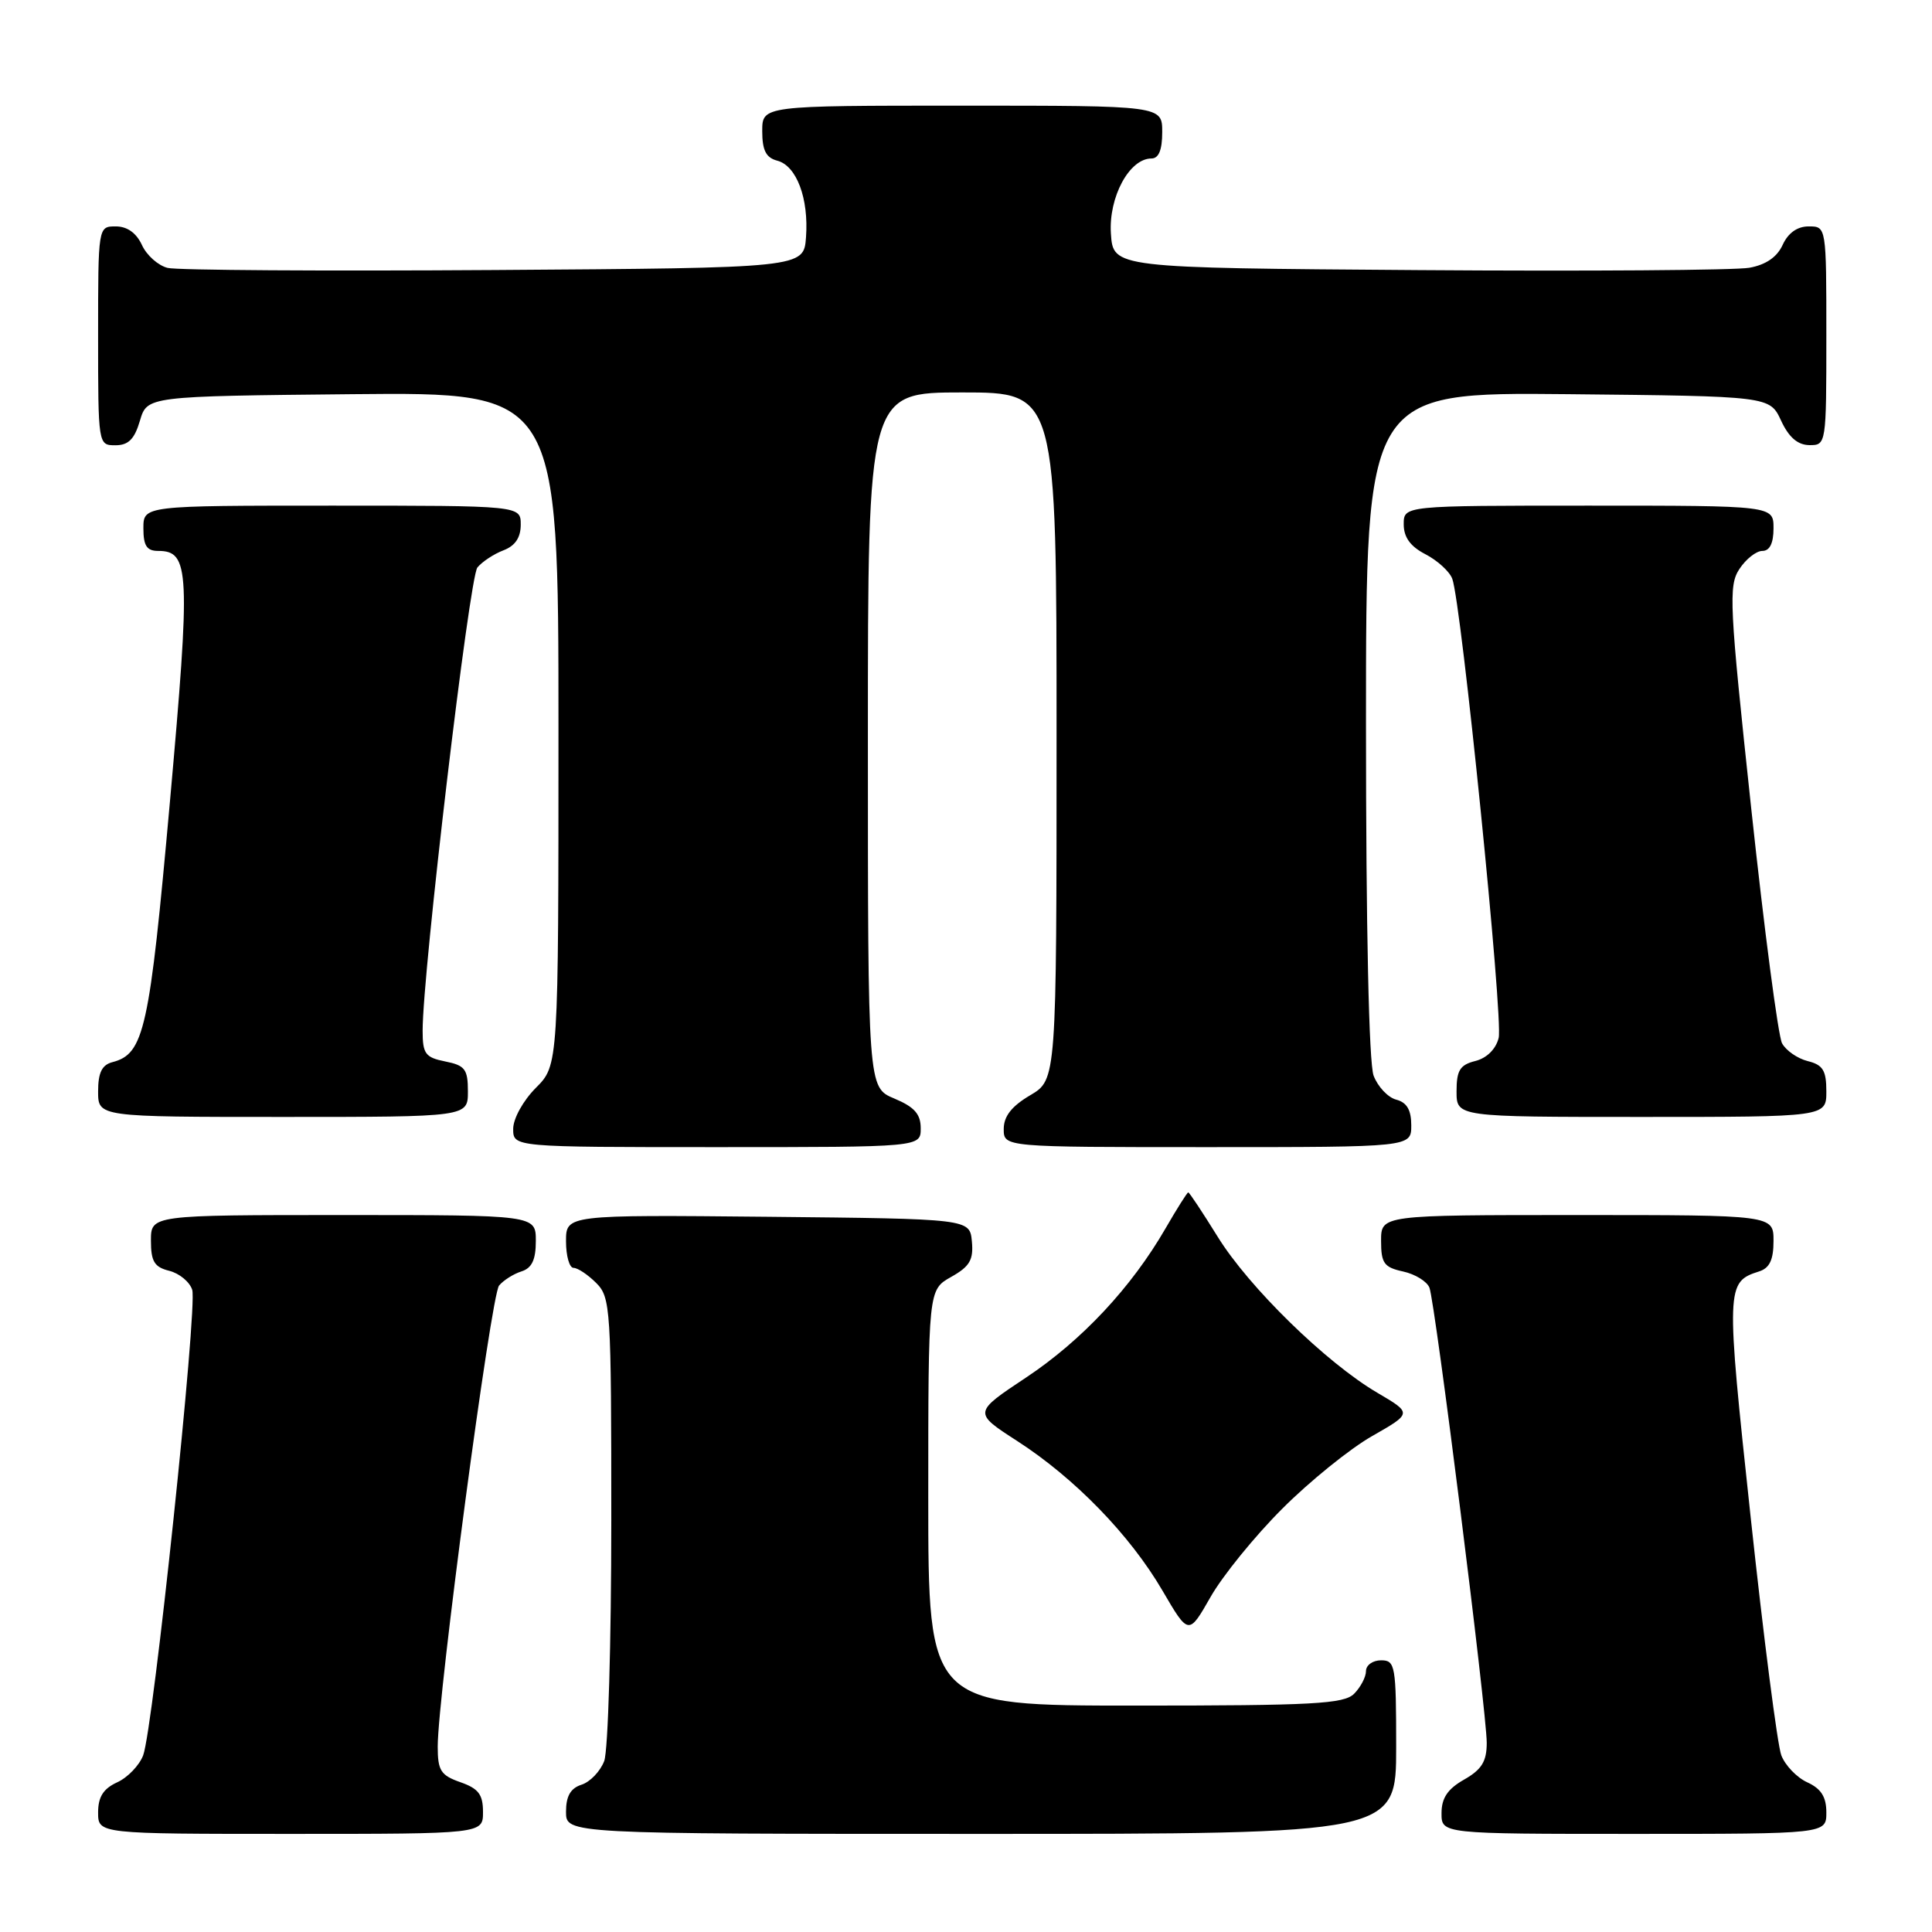 <?xml version="1.0" encoding="UTF-8" standalone="no"?>
<!DOCTYPE svg PUBLIC "-//W3C//DTD SVG 1.1//EN" "http://www.w3.org/Graphics/SVG/1.1/DTD/svg11.dtd" >
<svg xmlns="http://www.w3.org/2000/svg" xmlns:xlink="http://www.w3.org/1999/xlink" version="1.1" viewBox="0 0 256 256">
 <g >
 <path fill="currentColor"
d=" M 64.00 240.10 C 64.00 237.77 63.40 236.99 61.00 236.15 C 58.40 235.24 58.00 234.61 58.00 231.43 C 58.00 224.70 65.06 171.63 66.13 170.34 C 66.71 169.65 68.04 168.80 69.09 168.47 C 70.48 168.03 71.00 166.93 71.00 164.43 C 71.00 161.00 71.00 161.00 45.50 161.00 C 20.00 161.00 20.00 161.00 20.00 164.39 C 20.00 167.15 20.45 167.90 22.43 168.39 C 23.77 168.73 25.14 169.86 25.47 170.91 C 26.19 173.18 20.30 229.08 18.97 232.59 C 18.46 233.93 16.91 235.54 15.52 236.17 C 13.69 237.01 13.00 238.10 13.00 240.16 C 13.00 243.00 13.00 243.00 38.50 243.00 C 64.00 243.00 64.00 243.00 64.00 240.10 Z  M 185.00 231.50 C 185.00 220.67 184.88 220.00 183.00 220.00 C 181.90 220.00 181.00 220.64 181.00 221.43 C 181.00 222.21 180.29 223.56 179.43 224.43 C 178.08 225.78 174.03 226.00 150.43 226.00 C 123.00 226.00 123.00 226.00 123.00 198.45 C 123.00 170.91 123.00 170.91 126.03 169.20 C 128.49 167.82 129.01 166.94 128.78 164.50 C 128.50 161.50 128.50 161.50 101.75 161.23 C 75.00 160.97 75.00 160.97 75.00 164.48 C 75.00 166.42 75.45 168.00 76.00 168.00 C 76.55 168.00 77.90 168.90 79.00 170.00 C 80.91 171.91 81.00 173.33 81.00 201.43 C 81.00 217.62 80.58 231.99 80.06 233.35 C 79.54 234.71 78.19 236.12 77.06 236.48 C 75.60 236.95 75.00 237.99 75.00 240.07 C 75.00 243.00 75.00 243.00 130.00 243.00 C 185.00 243.00 185.00 243.00 185.00 231.50 Z  M 242.00 240.16 C 242.00 238.10 241.31 237.01 239.48 236.17 C 238.09 235.54 236.54 233.92 236.03 232.58 C 235.52 231.23 233.69 217.03 231.97 201.02 C 228.68 170.44 228.70 169.87 233.09 168.47 C 234.48 168.03 235.00 166.93 235.00 164.43 C 235.00 161.00 235.00 161.00 209.00 161.00 C 183.00 161.00 183.00 161.00 183.00 164.42 C 183.00 167.39 183.39 167.93 185.92 168.48 C 187.52 168.83 189.09 169.80 189.41 170.63 C 190.17 172.61 197.00 226.86 197.00 230.93 C 197.00 233.40 196.34 234.47 194.01 235.80 C 191.82 237.04 191.01 238.25 191.01 240.25 C 191.00 243.00 191.00 243.00 216.50 243.00 C 242.00 243.00 242.00 243.00 242.00 240.16 Z  M 169.91 199.91 C 173.53 196.28 178.89 191.95 181.81 190.29 C 187.12 187.26 187.12 187.26 182.54 184.57 C 175.75 180.60 165.46 170.54 161.34 163.86 C 159.34 160.64 157.60 158.00 157.45 158.00 C 157.31 158.00 155.96 160.14 154.45 162.75 C 149.93 170.58 143.36 177.61 135.96 182.53 C 128.96 187.18 128.96 187.18 134.77 190.93 C 142.41 195.86 149.74 203.41 154.03 210.76 C 157.50 216.70 157.50 216.70 160.41 211.60 C 162.00 208.80 166.28 203.53 169.91 199.91 Z  M 122.00 149.51 C 122.00 147.62 121.17 146.68 118.50 145.56 C 115.00 144.10 115.00 144.10 115.00 98.05 C 115.00 52.00 115.00 52.00 127.50 52.00 C 140.00 52.00 140.00 52.00 140.00 97.53 C 140.00 143.07 140.00 143.07 136.50 145.13 C 134.05 146.58 133.00 147.91 133.00 149.60 C 133.00 152.00 133.00 152.00 160.00 152.00 C 187.00 152.00 187.00 152.00 187.00 149.12 C 187.00 147.08 186.42 146.08 185.01 145.71 C 183.92 145.43 182.57 144.00 182.01 142.53 C 181.39 140.88 181.00 123.15 181.00 95.92 C 181.00 51.97 181.00 51.97 207.75 52.23 C 234.50 52.50 234.50 52.50 236.00 55.73 C 237.03 57.95 238.20 58.96 239.75 58.98 C 241.98 59.00 242.00 58.88 242.00 44.50 C 242.00 30.00 242.00 30.00 239.66 30.00 C 238.15 30.00 236.93 30.87 236.21 32.45 C 235.47 34.07 233.98 35.09 231.80 35.48 C 229.98 35.81 210.28 35.95 188.00 35.79 C 147.50 35.50 147.50 35.50 147.20 30.94 C 146.89 26.11 149.65 21.00 152.57 21.00 C 153.54 21.00 154.00 19.87 154.00 17.50 C 154.00 14.00 154.00 14.00 127.50 14.00 C 101.00 14.00 101.00 14.00 101.00 17.38 C 101.00 19.92 101.50 20.90 102.99 21.29 C 105.55 21.96 107.18 26.29 106.80 31.44 C 106.50 35.50 106.50 35.50 65.50 35.78 C 42.95 35.93 23.47 35.81 22.22 35.50 C 20.96 35.19 19.43 33.83 18.81 32.47 C 18.07 30.87 16.86 30.00 15.34 30.00 C 13.00 30.00 13.00 30.00 13.00 44.50 C 13.00 58.95 13.01 59.00 15.29 59.00 C 17.02 59.00 17.82 58.19 18.54 55.75 C 19.50 52.50 19.50 52.50 46.75 52.23 C 74.00 51.97 74.00 51.97 74.00 96.56 C 74.00 141.15 74.00 141.15 71.00 144.15 C 69.32 145.84 68.00 148.22 68.00 149.58 C 68.00 152.00 68.00 152.00 95.00 152.00 C 122.00 152.00 122.00 152.00 122.00 149.51 Z  M 62.00 144.62 C 62.00 141.68 61.62 141.17 59.00 140.65 C 56.36 140.12 56.00 139.64 56.00 136.58 C 56.00 128.80 62.19 76.48 63.26 75.19 C 63.90 74.42 65.45 73.40 66.71 72.92 C 68.26 72.33 69.00 71.24 69.00 69.52 C 69.00 67.00 69.00 67.00 44.00 67.00 C 19.00 67.00 19.00 67.00 19.00 70.00 C 19.00 72.32 19.45 73.00 20.96 73.00 C 25.14 73.00 25.26 75.57 22.51 106.30 C 19.80 136.49 19.11 139.64 14.90 140.74 C 13.51 141.10 13.00 142.13 13.00 144.62 C 13.00 148.00 13.00 148.00 37.50 148.00 C 62.00 148.00 62.00 148.00 62.00 144.62 Z  M 242.00 144.61 C 242.00 141.84 241.55 141.10 239.53 140.60 C 238.17 140.26 236.64 139.19 236.13 138.24 C 235.62 137.28 233.78 123.29 232.05 107.16 C 229.15 80.14 229.02 77.62 230.47 75.41 C 231.34 74.08 232.71 73.00 233.52 73.00 C 234.50 73.00 235.00 71.98 235.00 70.00 C 235.00 67.00 235.00 67.00 210.50 67.00 C 186.00 67.00 186.00 67.00 186.00 69.47 C 186.00 71.19 186.88 72.41 188.88 73.44 C 190.46 74.26 192.06 75.71 192.43 76.68 C 193.63 79.81 199.21 135.01 198.58 137.53 C 198.21 139.02 197.00 140.21 195.48 140.59 C 193.45 141.10 193.00 141.83 193.00 144.61 C 193.00 148.00 193.00 148.00 217.50 148.00 C 242.00 148.00 242.00 148.00 242.00 144.61 Z "/>
</g>
</svg>